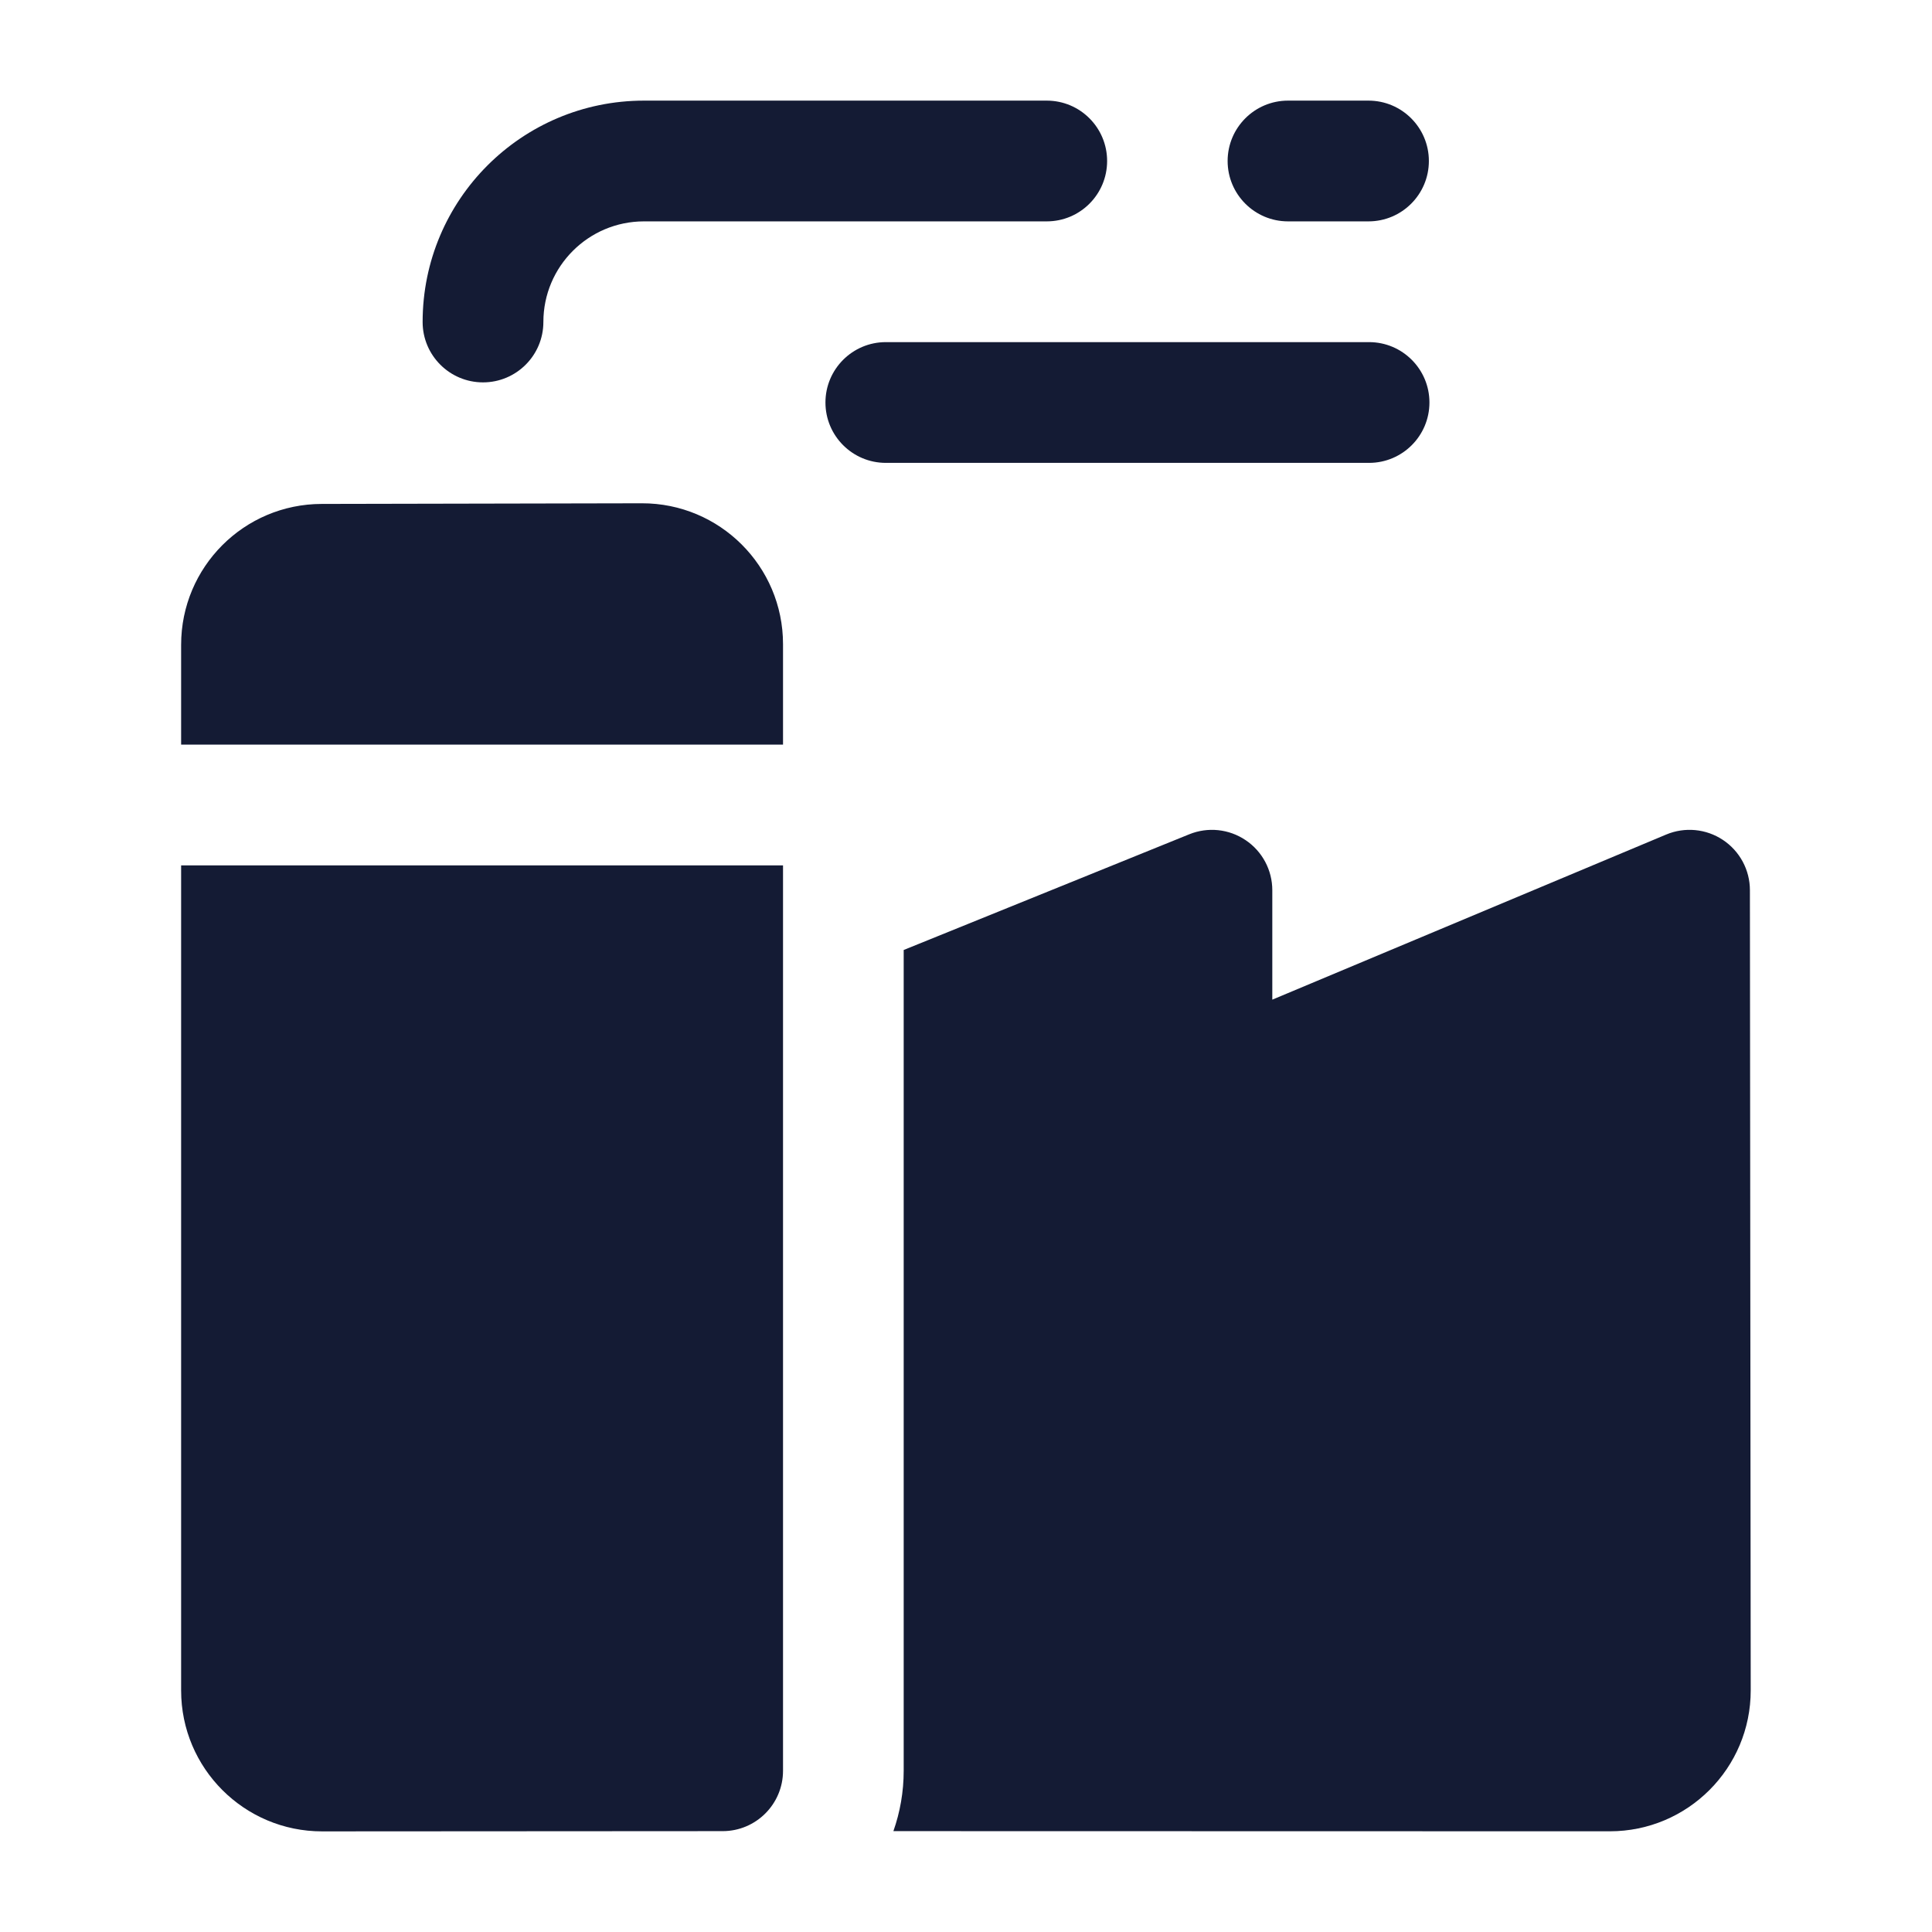 <svg width="24" height="24" viewBox="0 0 24 24" fill="none" xmlns="http://www.w3.org/2000/svg">
<path fill-rule="evenodd" clip-rule="evenodd" d="M5.25 4C5.25 2.481 6.481 1.25 8 1.25H13.003C13.418 1.25 13.753 1.586 13.753 2C13.753 2.414 13.418 2.75 13.003 2.75H8C7.31 2.75 6.75 3.31 6.75 4C6.75 4.414 6.414 4.75 6 4.75C5.586 4.75 5.25 4.414 5.25 4Z" fill="#141B34"/>
<path fill-rule="evenodd" clip-rule="evenodd" d="M15.25 2C15.25 1.586 15.586 1.25 16 1.25H17C17.414 1.25 17.75 1.586 17.75 2C17.75 2.414 17.414 2.75 17 2.75H16C15.586 2.75 15.25 2.414 15.25 2Z" fill="#141B34"/>
<path fill-rule="evenodd" clip-rule="evenodd" d="M10.254 5C10.254 4.586 10.59 4.25 11.004 4.25H17.007C17.421 4.25 17.757 4.586 17.757 5C17.757 5.414 17.421 5.75 17.007 5.75H11.004C10.59 5.75 10.254 5.414 10.254 5Z" fill="#141B34"/>
<path d="M11.098 22.747L19.998 22.749C20.965 22.749 21.749 21.965 21.748 20.997L21.738 11.058C21.738 10.807 21.612 10.573 21.403 10.434C21.194 10.295 20.929 10.27 20.698 10.367L15.805 12.418V11.059C15.805 10.809 15.681 10.576 15.474 10.437C15.267 10.297 15.004 10.27 14.773 10.364L11.226 11.801V21.996C11.226 22.259 11.181 22.512 11.098 22.747Z" fill="#141B34"/>
<path fill-rule="evenodd" clip-rule="evenodd" d="M9.727 8.002C9.727 7.034 8.941 6.25 7.973 6.252L3.997 6.26C3.031 6.261 2.25 7.044 2.25 8.01V9.25H9.727V8.002ZM9.727 10.75H2.25V21C2.25 21.966 3.034 22.75 4.001 22.75L8.977 22.747C9.391 22.747 9.727 22.411 9.727 21.997V10.75Z" fill="#141B34"/>
</svg>

